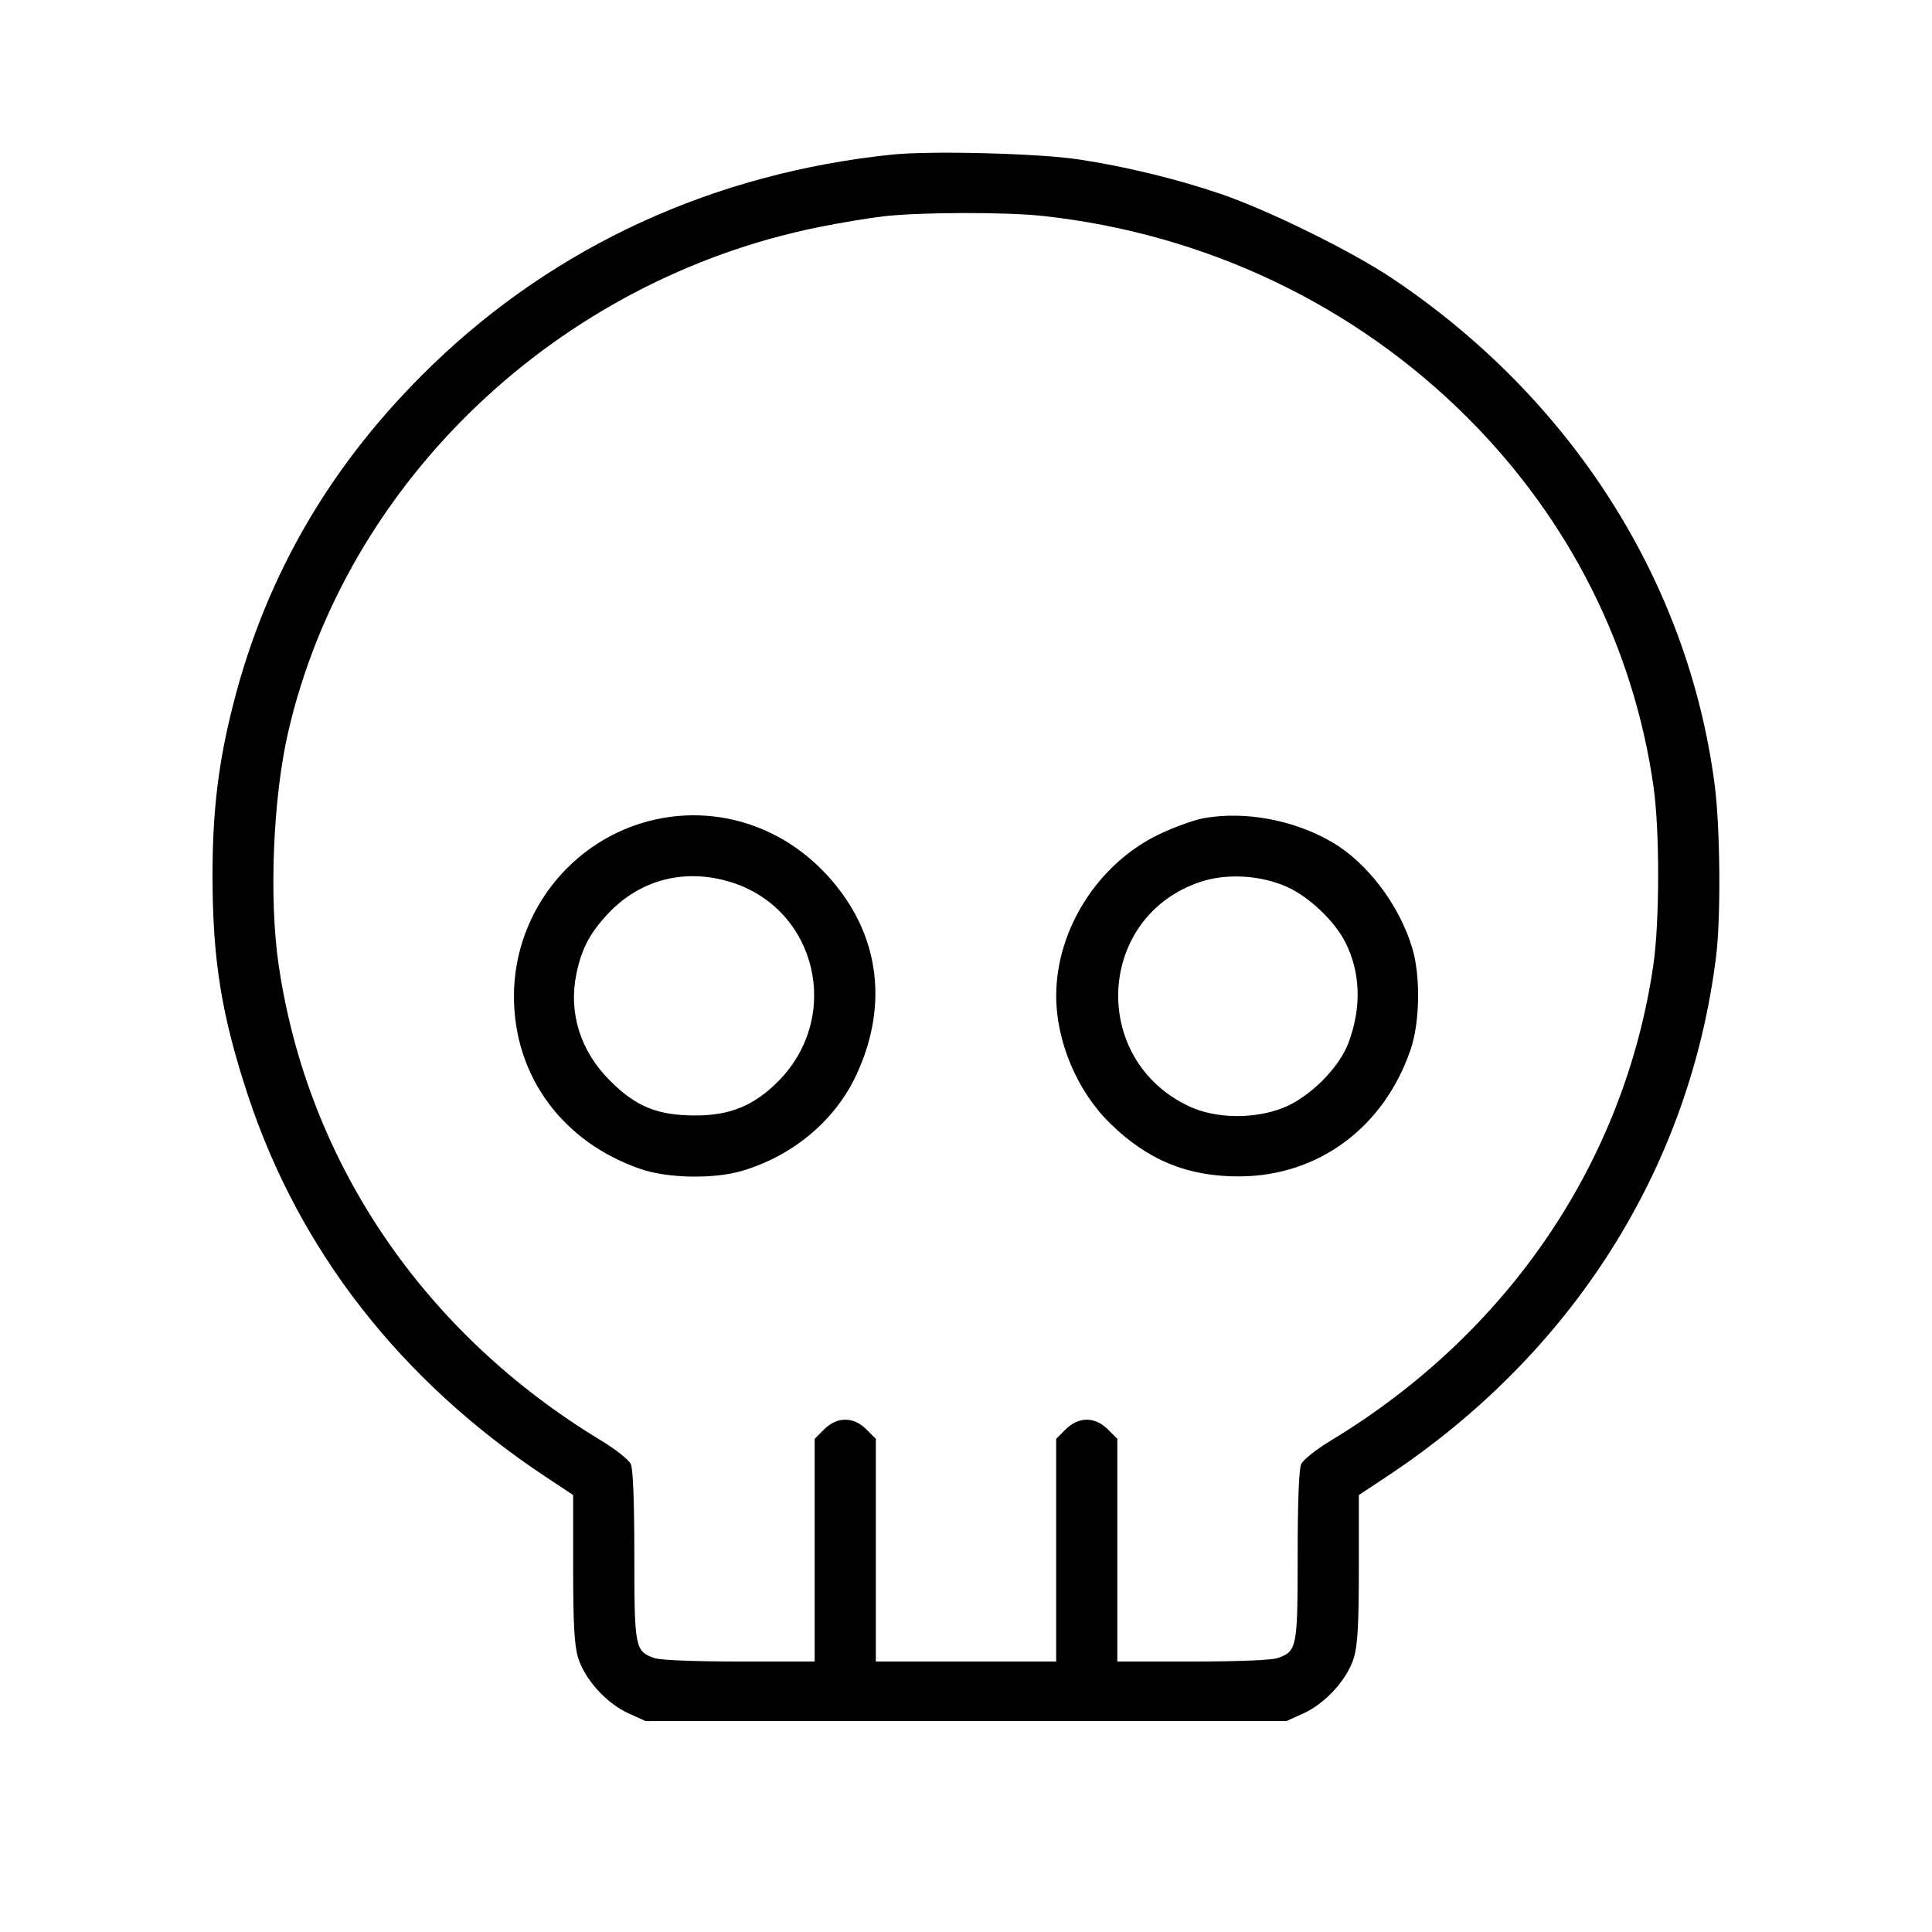 <svg fill="currentColor" viewBox="0 0 256 256" xmlns="http://www.w3.org/2000/svg"><path d="M118.187 20.486 C 94.596 22.943,73.648 32.544,57.226 48.426 C 44.012 61.206,35.352 75.954,30.929 93.213 C 28.948 100.943,28.160 107.421,28.160 115.980 C 28.160 127.182,29.353 134.567,32.888 145.240 C 39.677 165.741,53.089 182.924,72.213 195.623 L 75.947 198.101 75.947 207.773 C 75.947 215.156,76.099 217.958,76.591 219.614 C 77.445 222.489,80.349 225.704,83.294 227.035 L 85.547 228.053 128.000 228.053 L 170.453 228.053 172.706 227.035 C 175.651 225.704,178.555 222.489,179.409 219.614 C 179.901 217.958,180.053 215.156,180.053 207.773 L 180.053 198.101 183.787 195.629 C 208.370 179.350,223.909 154.797,227.391 126.731 C 228.044 121.472,227.941 109.611,227.192 103.904 C 223.672 77.047,208.242 52.820,184.533 36.922 C 179.115 33.289,168.059 27.844,161.707 25.681 C 155.914 23.708,149.145 22.064,142.933 21.122 C 137.631 20.319,123.326 19.951,118.187 20.486 M138.150 28.610 C 159.708 30.951,179.542 40.388,194.563 55.451 C 207.970 68.896,216.480 85.814,219.098 104.226 C 219.931 110.084,219.915 122.177,219.067 127.945 C 215.240 153.979,199.822 176.688,176.334 190.887 C 174.421 192.043,172.674 193.431,172.414 194.000 C 172.114 194.661,171.947 198.982,171.947 206.115 C 171.947 218.353,171.858 218.808,169.295 219.701 C 168.502 219.978,164.020 220.160,158.016 220.160 L 148.053 220.160 148.053 205.407 L 148.053 190.654 146.806 189.407 C 145.085 187.686,142.915 187.686,141.194 189.407 L 139.947 190.654 139.947 205.407 L 139.947 220.160 128.000 220.160 L 116.053 220.160 116.053 205.407 L 116.053 190.654 114.806 189.407 C 113.085 187.686,110.915 187.686,109.194 189.407 L 107.947 190.654 107.947 205.407 L 107.947 220.160 97.984 220.160 C 91.980 220.160,87.498 219.978,86.705 219.701 C 84.142 218.808,84.053 218.353,84.053 206.115 C 84.053 198.982,83.886 194.661,83.586 194.000 C 83.326 193.431,81.579 192.043,79.666 190.887 C 56.139 176.664,40.763 153.997,36.923 127.874 C 35.626 119.057,36.176 105.683,38.192 96.972 C 45.881 63.749,73.935 37.068,108.515 30.090 C 111.370 29.514,115.243 28.869,117.120 28.657 C 121.990 28.107,133.288 28.082,138.150 28.610 M87.893 108.381 C 76.488 110.363,68.082 120.417,68.101 132.053 C 68.118 142.608,74.550 151.356,84.907 154.906 C 88.513 156.143,94.617 156.248,98.347 155.139 C 105.089 153.134,110.656 148.461,113.460 142.453 C 118.009 132.708,116.386 122.868,108.985 115.324 C 103.370 109.601,95.597 107.042,87.893 108.381 M159.573 108.401 C 158.283 108.627,155.608 109.584,153.630 110.529 C 145.552 114.389,139.988 123.070,139.954 131.868 C 139.931 137.960,142.700 144.548,147.093 148.853 C 152.075 153.735,157.405 155.916,164.267 155.879 C 174.706 155.823,183.374 149.397,186.906 139.093 C 188.143 135.487,188.248 129.383,187.139 125.653 C 185.440 119.940,181.170 114.301,176.478 111.571 C 171.459 108.653,165.034 107.448,159.573 108.401 M96.915 116.909 C 108.230 120.478,111.601 134.657,103.171 143.223 C 99.966 146.479,96.773 147.808,92.160 147.806 C 87.125 147.804,84.275 146.643,80.816 143.184 C 76.895 139.263,75.309 134.207,76.377 129.033 C 77.061 125.722,78.149 123.653,80.562 121.072 C 84.821 116.519,90.830 114.989,96.915 116.909 M170.548 117.525 C 173.471 118.840,176.821 122.017,178.250 124.831 C 180.284 128.835,180.435 133.484,178.685 138.169 C 177.434 141.516,173.523 145.411,170.027 146.793 C 166.204 148.304,161.130 148.239,157.653 146.634 C 144.321 140.480,145.252 121.418,159.108 116.837 C 162.569 115.693,167.077 115.964,170.548 117.525 " stroke="none" fill-rule="evenodd"></path></svg>